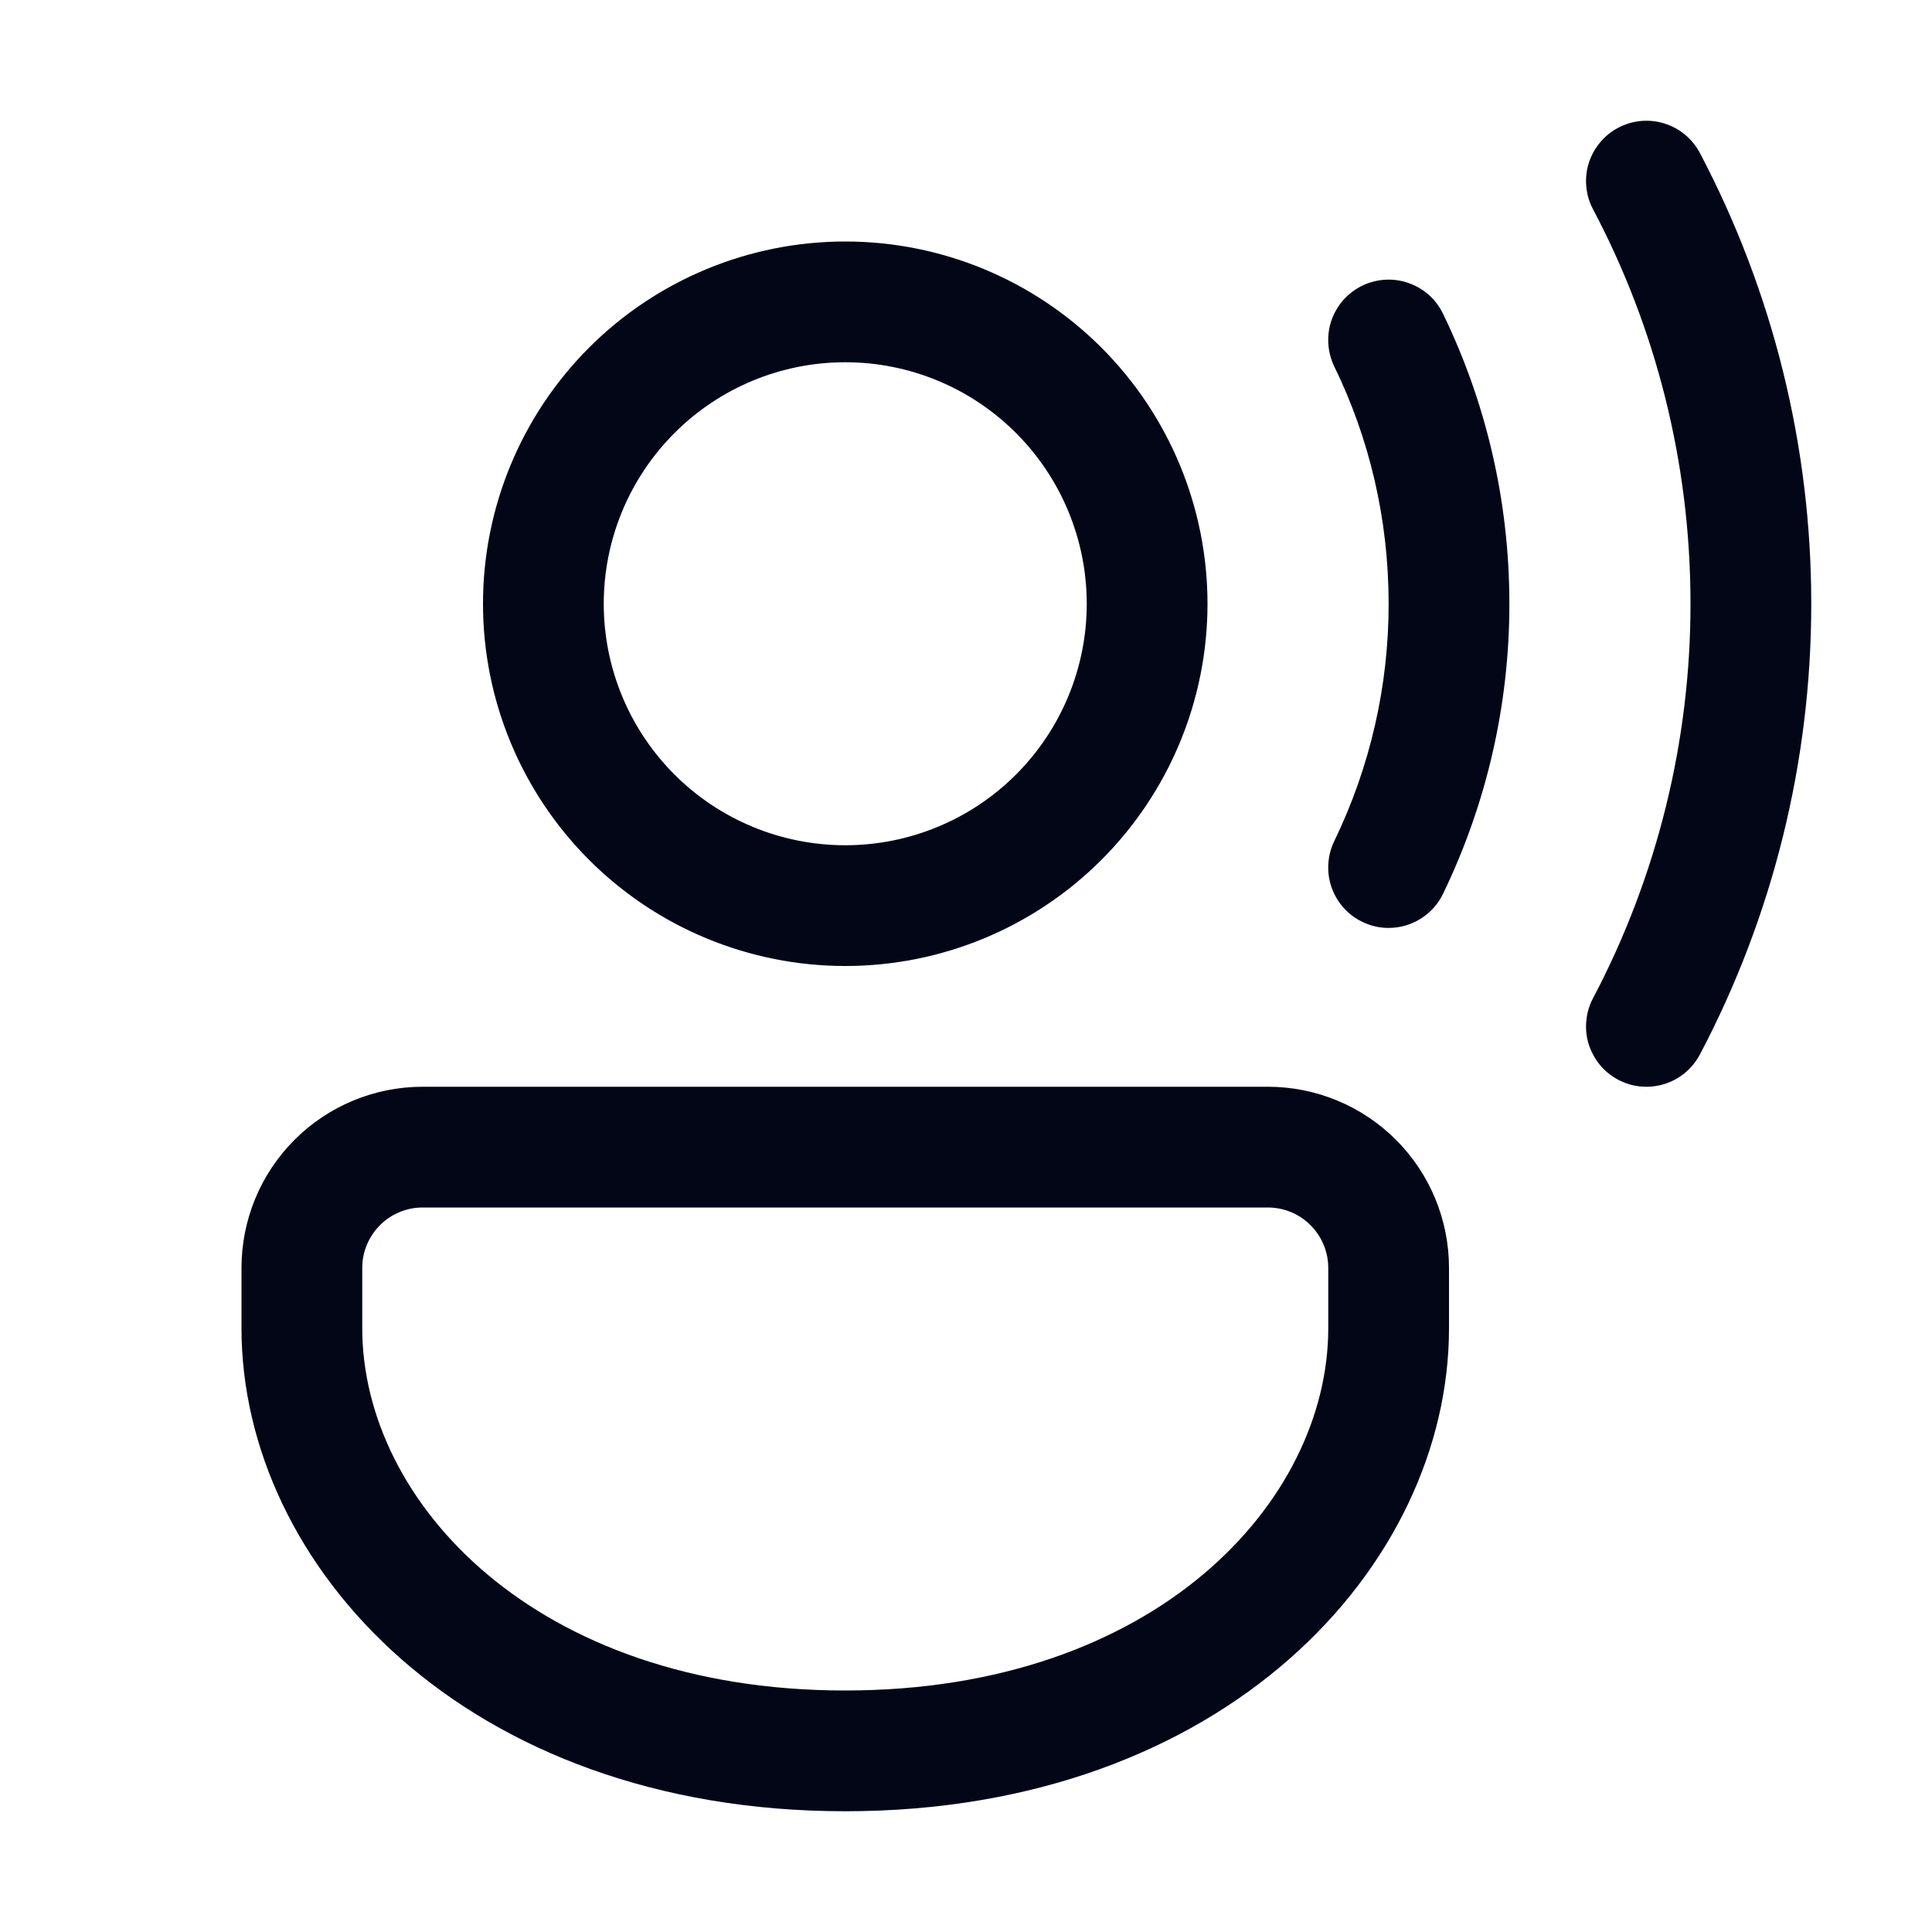 <svg width="24" height="24" viewBox="0 0 24 24" fill="none" xmlns="http://www.w3.org/2000/svg">
<path d="M20.102 1.587C20.189 1.541 20.284 1.513 20.382 1.503C20.48 1.494 20.579 1.504 20.673 1.533C20.767 1.562 20.855 1.609 20.931 1.672C21.007 1.735 21.069 1.812 21.116 1.899C22.026 3.626 22.501 5.548 22.5 7.5C22.501 9.452 22.026 11.375 21.116 13.101C21.069 13.188 21.007 13.265 20.931 13.328C20.855 13.391 20.767 13.438 20.673 13.467C20.579 13.496 20.48 13.506 20.382 13.497C20.284 13.488 20.189 13.459 20.102 13.413C20.014 13.367 19.937 13.304 19.875 13.229C19.812 13.152 19.765 13.065 19.735 12.971C19.706 12.877 19.696 12.778 19.706 12.68C19.715 12.582 19.743 12.486 19.79 12.399C20.585 10.889 21.001 9.207 21 7.5C21 5.73 20.562 4.062 19.79 2.601C19.743 2.514 19.715 2.419 19.706 2.321C19.696 2.223 19.706 2.124 19.735 2.03C19.764 1.935 19.812 1.848 19.875 1.772C19.937 1.696 20.014 1.633 20.102 1.587ZM7.5 7.5C7.5 6.705 7.816 5.942 8.379 5.379C8.941 4.816 9.704 4.5 10.5 4.5C11.296 4.5 12.059 4.816 12.621 5.379C13.184 5.942 13.5 6.705 13.5 7.5C13.5 8.296 13.184 9.059 12.621 9.622C12.059 10.184 11.296 10.5 10.5 10.5C9.704 10.5 8.941 10.184 8.379 9.622C7.816 9.059 7.5 8.296 7.5 7.5ZM10.5 3C9.307 3 8.162 3.474 7.318 4.318C6.474 5.162 6 6.307 6 7.5C6 8.694 6.474 9.838 7.318 10.682C8.162 11.526 9.307 12 10.5 12C11.694 12 12.838 11.526 13.682 10.682C14.526 9.838 15 8.694 15 7.5C15 6.307 14.526 5.162 13.682 4.318C12.838 3.474 11.694 3 10.5 3ZM18 15.75C18 15.153 17.763 14.581 17.341 14.159C16.919 13.737 16.347 13.5 15.75 13.5H5.25C4.653 13.5 4.081 13.737 3.659 14.159C3.237 14.581 3 15.153 3 15.75V16.5C3 19.457 5.79 22.5 10.5 22.5C15.21 22.5 18 19.457 18 16.5V15.75ZM4.5 15.75C4.5 15.551 4.579 15.361 4.72 15.22C4.86 15.079 5.051 15 5.25 15H15.75C15.949 15 16.14 15.079 16.28 15.22C16.421 15.361 16.5 15.551 16.5 15.75V16.5C16.5 18.657 14.352 21 10.5 21C6.648 21 4.5 18.657 4.5 16.5V15.75ZM17.925 3.896C17.882 3.807 17.822 3.728 17.748 3.662C17.674 3.597 17.588 3.547 17.495 3.515C17.402 3.482 17.303 3.469 17.205 3.475C17.106 3.481 17.01 3.506 16.922 3.549C16.833 3.592 16.754 3.653 16.688 3.726C16.623 3.8 16.573 3.886 16.54 3.979C16.508 4.072 16.495 4.171 16.501 4.269C16.507 4.368 16.532 4.464 16.575 4.553C17.009 5.442 17.25 6.443 17.25 7.5C17.251 8.521 17.02 9.529 16.575 10.448C16.532 10.536 16.507 10.633 16.501 10.731C16.495 10.829 16.508 10.928 16.54 11.021C16.573 11.114 16.623 11.2 16.688 11.274C16.754 11.348 16.833 11.408 16.922 11.451C17.01 11.494 17.106 11.52 17.205 11.526C17.303 11.531 17.402 11.518 17.495 11.486C17.588 11.454 17.674 11.403 17.748 11.338C17.822 11.273 17.882 11.193 17.925 11.105C18.469 9.981 18.751 8.749 18.75 7.5C18.75 6.21 18.454 4.986 17.925 3.896Z" fill="#020617"/>
</svg>
